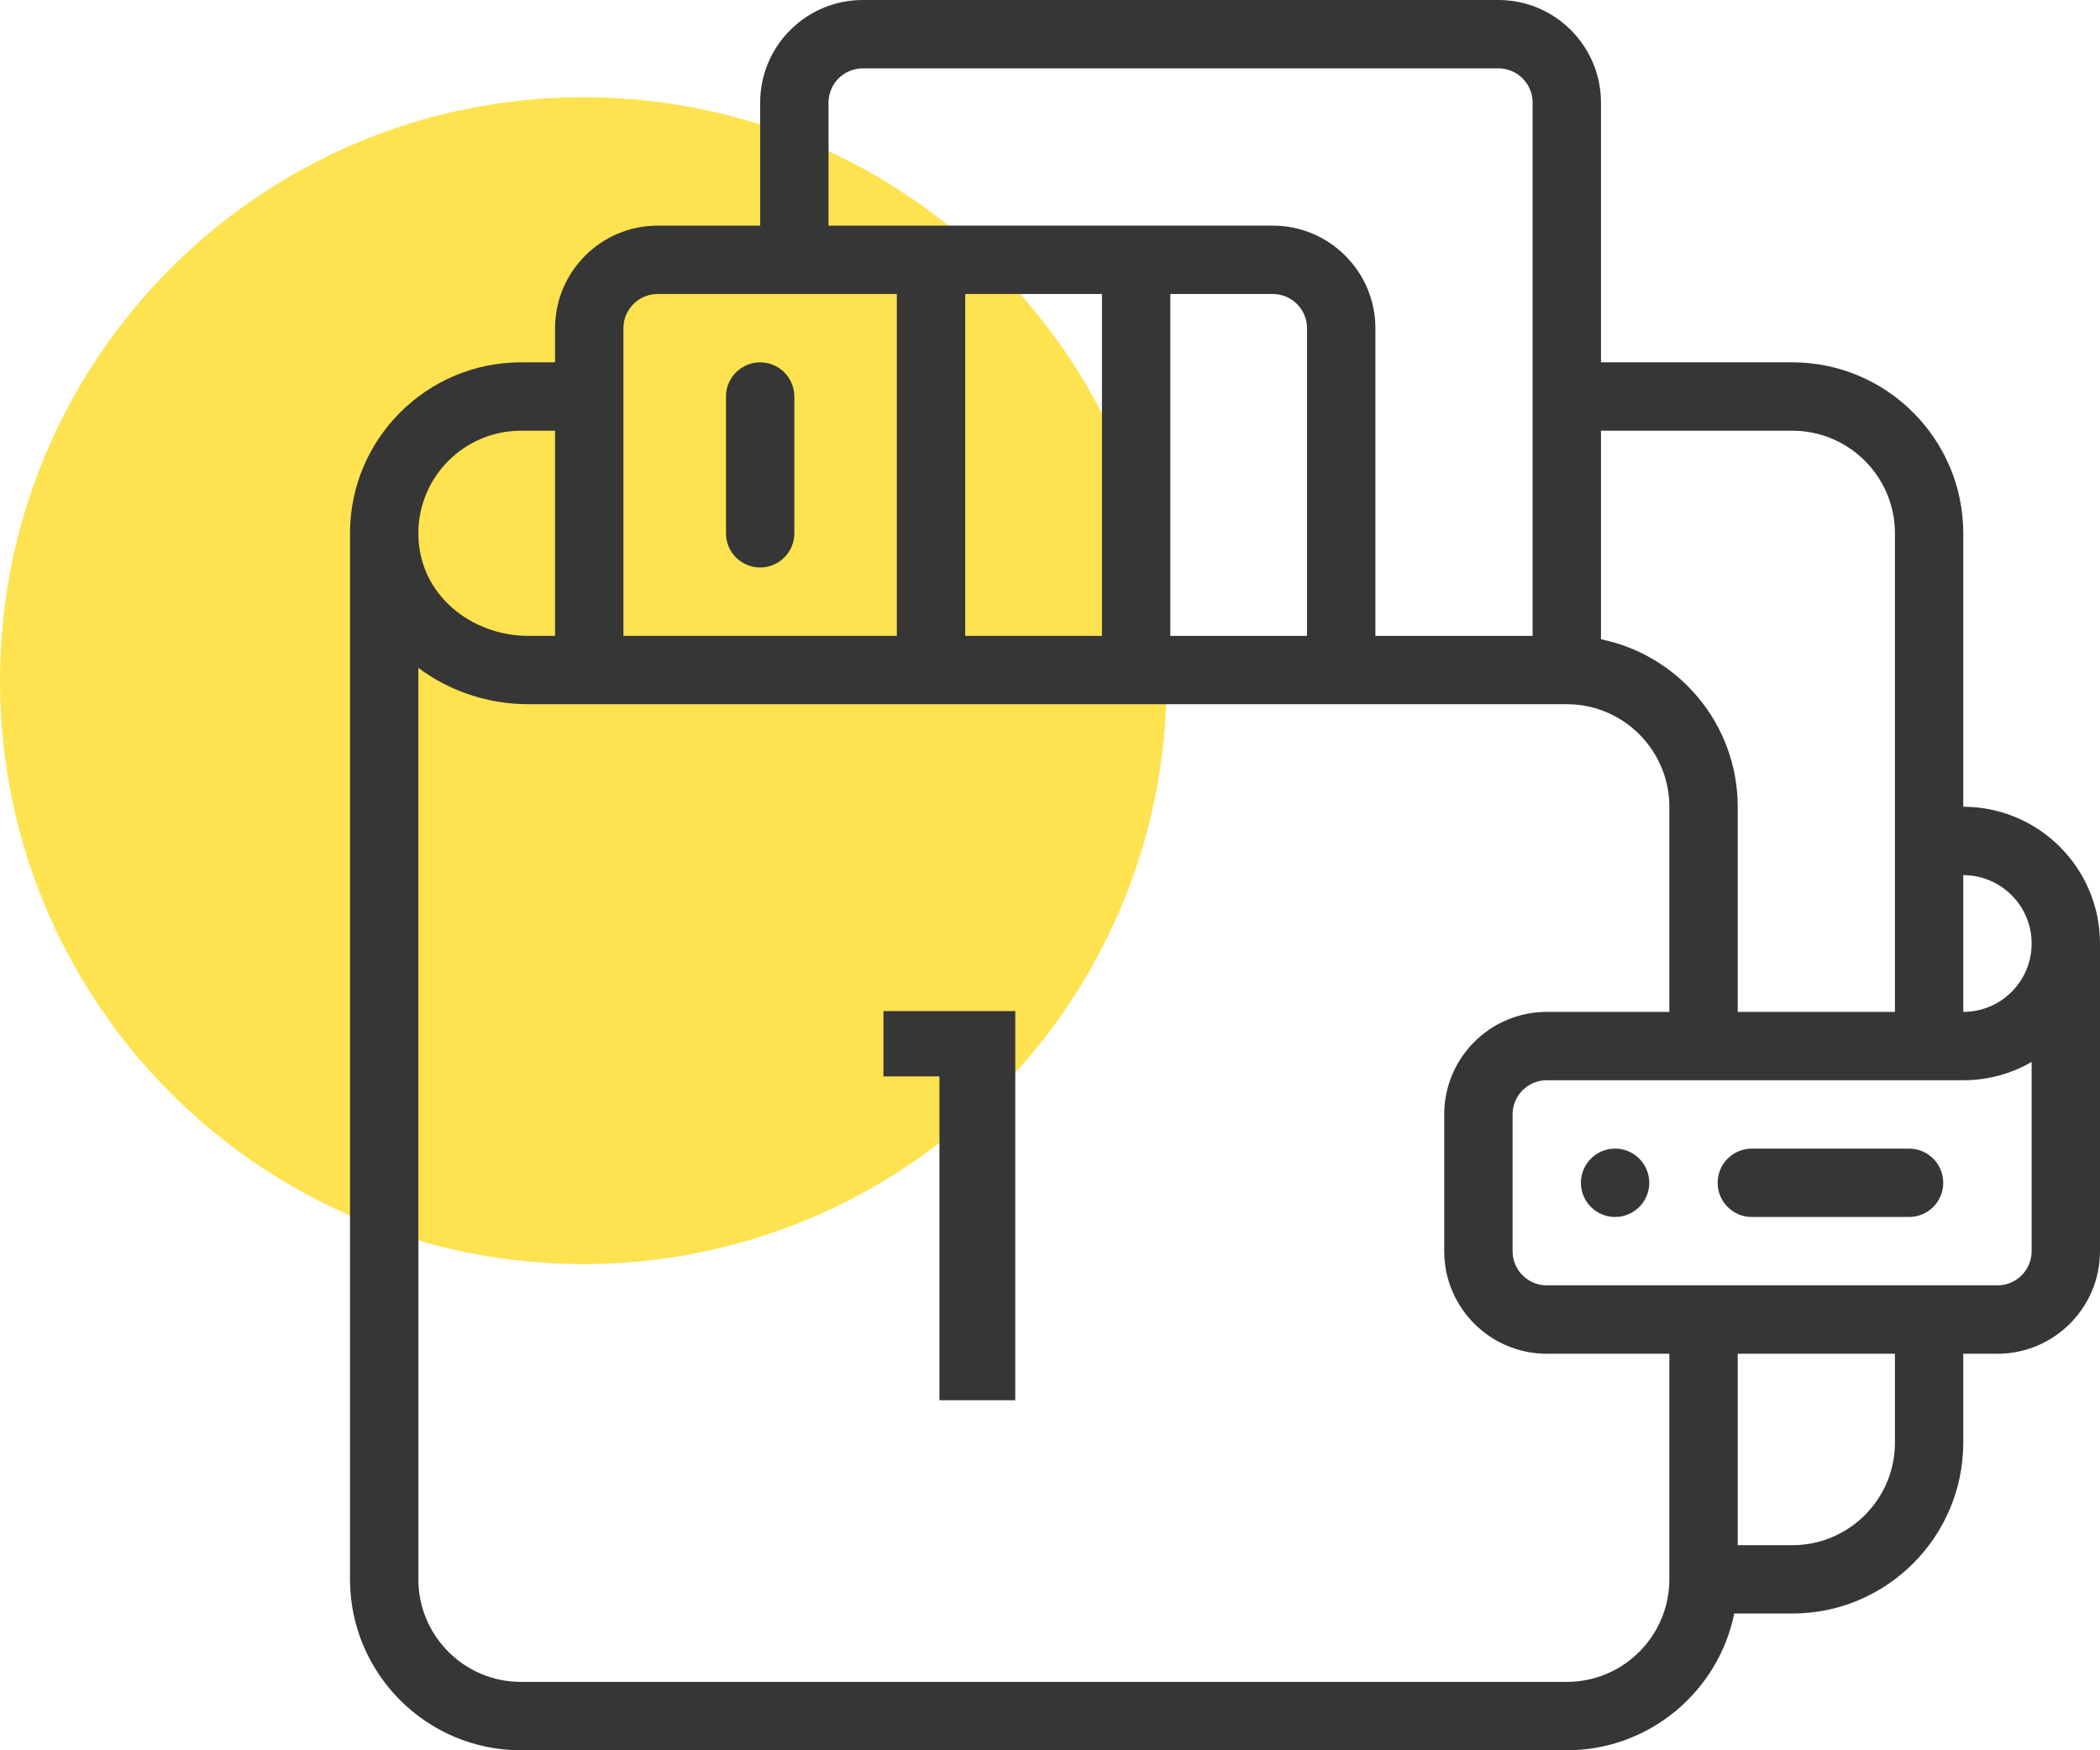<svg width="54" height="45" viewBox="0 0 54 45" fill="none" xmlns="http://www.w3.org/2000/svg">
<path d="M15 32.5C23.284 32.5 30 25.784 30 17.5C30 9.216 23.284 2.5 15 2.5C6.716 2.5 0 9.216 0 17.5C0 25.784 6.716 32.5 15 32.5Z" fill="#FFE24F"/>
<path d="M24.157 36V27.675H22.717V25.995H26.107V36H24.157Z" fill="#363636"/>
<path d="M41.531 29.531C41.046 29.531 40.652 29.925 40.652 30.41C40.652 30.895 41.046 31.289 41.531 31.289C42.016 31.289 42.41 30.895 42.41 30.41C42.41 29.925 42.016 29.531 41.531 29.531Z" fill="#363636"/>
<path d="M19.547 14.59C20.032 14.59 20.426 14.196 20.426 13.711V10.195C20.426 9.71 20.032 9.316 19.547 9.316C19.061 9.316 18.668 9.71 18.668 10.195V13.711C18.668 14.196 19.061 14.59 19.547 14.59Z" fill="#363636"/>
<path d="M50.484 20.742V13.711C50.484 11.288 48.513 9.316 46.09 9.316H41.168V2.637C41.168 1.183 39.985 0 38.531 0H22.184C20.73 0 19.547 1.183 19.547 2.637V5.801H16.91C15.456 5.801 14.273 6.984 14.273 8.438V9.316H13.395C10.971 9.316 9 11.288 9 13.711V40.605C9 43.029 10.971 45 13.395 45H40.289C42.411 45 44.187 43.488 44.595 41.484H46.09C48.513 41.484 50.484 39.513 50.484 37.09V34.805H51.363C52.817 34.805 54 33.622 54 32.168V24.258C54 22.319 52.423 20.742 50.484 20.742ZM52.242 24.258C52.242 25.229 51.455 26.016 50.484 26.016V22.5C51.454 22.5 52.242 23.289 52.242 24.258ZM46.09 11.074C47.544 11.074 48.727 12.257 48.727 13.711V26.016H44.684V20.742C44.684 18.62 43.172 16.844 41.168 16.436V11.074H46.09ZM21.305 2.637C21.305 2.152 21.699 1.758 22.184 1.758H38.531C39.016 1.758 39.41 2.152 39.41 2.637V16.348H35.367V8.438C35.367 6.984 34.184 5.801 32.73 5.801H21.305V2.637ZM30.094 16.348V7.559H32.73C33.215 7.559 33.609 7.953 33.609 8.438V16.348H30.094ZM24.82 16.348V7.559H28.336V16.348H24.82ZM16.031 8.438C16.031 7.953 16.425 7.559 16.91 7.559H23.062V16.348H16.031V8.438ZM13.395 11.074H14.273V16.348H13.583C12.13 16.348 10.758 15.296 10.758 13.711C10.758 12.257 11.941 11.074 13.395 11.074ZM40.289 43.242H13.395C11.941 43.242 10.758 42.059 10.758 40.605V17.172C11.544 17.758 12.531 18.105 13.583 18.105H40.289C41.743 18.105 42.926 19.288 42.926 20.742V26.016H39.773C38.319 26.016 37.137 27.198 37.137 28.652V32.168C37.137 33.622 38.319 34.805 39.773 34.805H42.926V40.605C42.926 42.059 41.743 43.242 40.289 43.242ZM48.727 37.09C48.727 38.544 47.544 39.727 46.09 39.727H44.684V34.805H48.727V37.09ZM51.363 33.047H39.773C39.289 33.047 38.895 32.653 38.895 32.168V28.652C38.895 28.168 39.289 27.773 39.773 27.773H50.484C51.112 27.773 51.714 27.609 52.242 27.303V32.168C52.242 32.653 51.848 33.047 51.363 33.047Z" fill="#363636"/>
<path d="M49.09 29.531H45.047C44.561 29.531 44.168 29.925 44.168 30.41C44.168 30.896 44.561 31.289 45.047 31.289H49.09C49.575 31.289 49.969 30.896 49.969 30.41C49.969 29.925 49.575 29.531 49.09 29.531Z" fill="#363636"/>
</svg>
